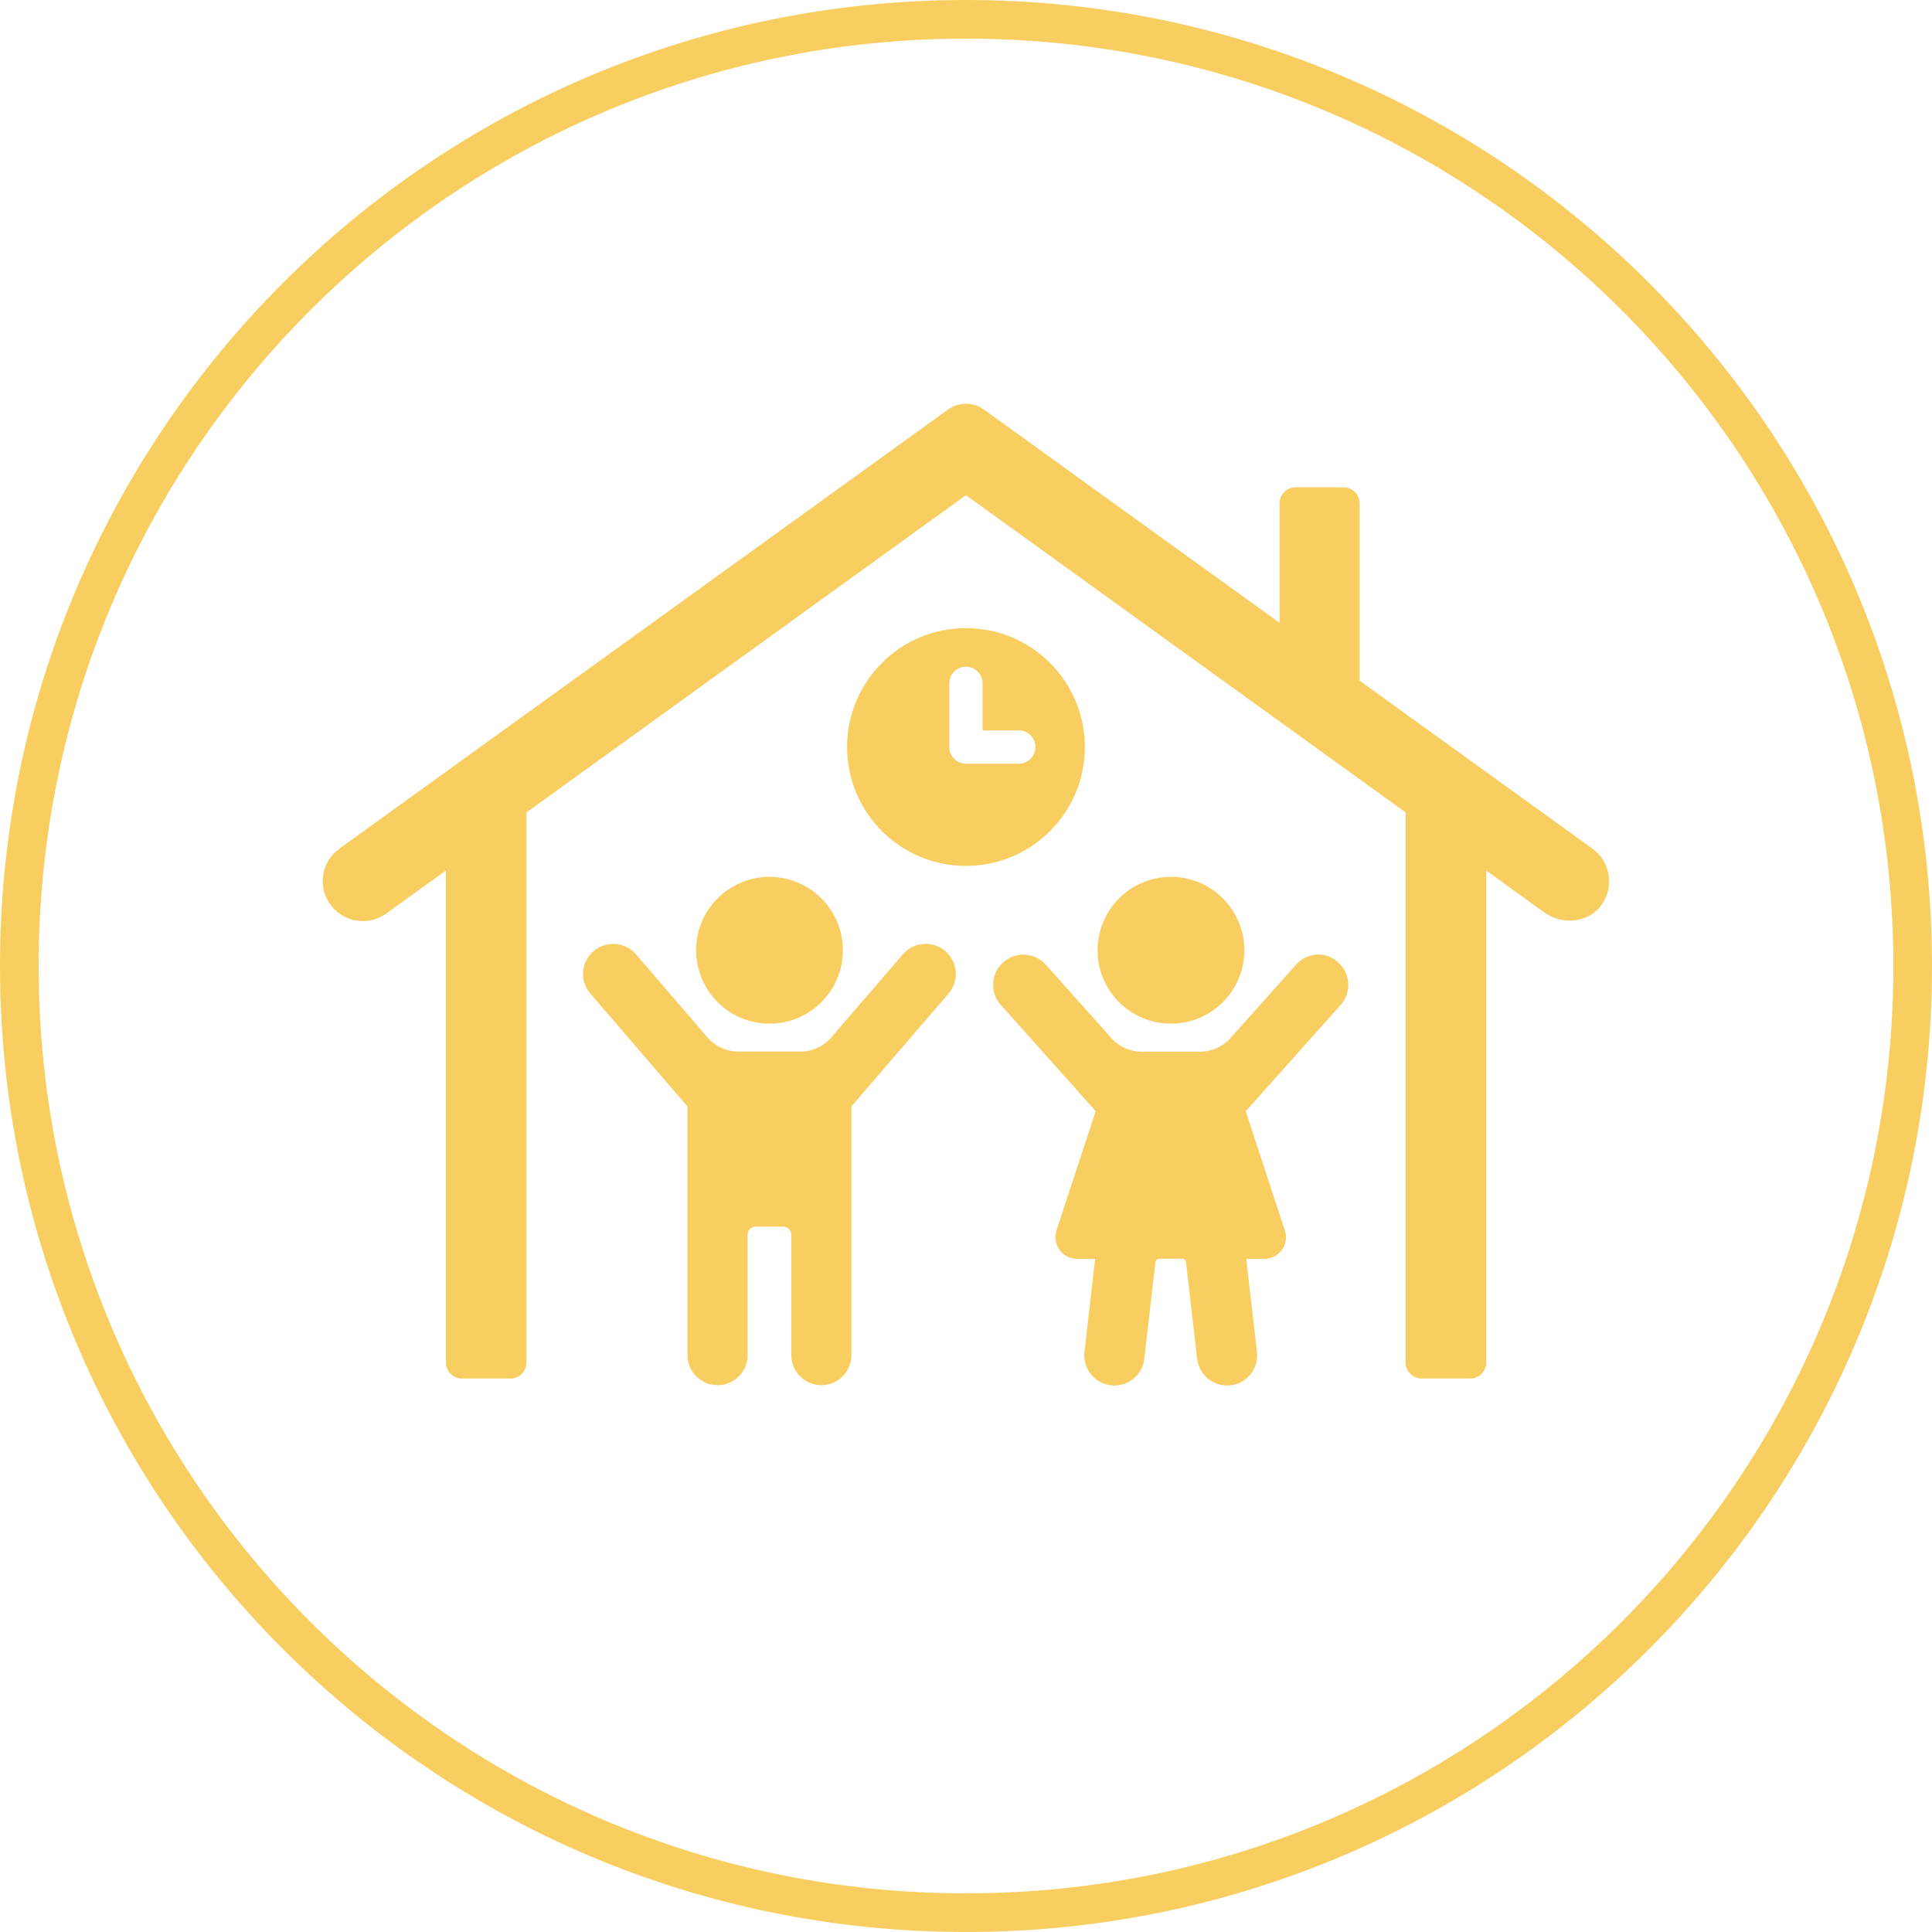 <svg xmlns="http://www.w3.org/2000/svg" xmlns:xlink="http://www.w3.org/1999/xlink" width="500" zoomAndPan="magnify" viewBox="0 0 375 375" height="500" preserveAspectRatio="xMidYMid meet" version="1.0"><defs><clipPath id="48560d0459"><path d="M 187.5 0 C 83.945 0 0 83.945 0 187.5 C 0 291.055 83.945 375 187.5 375 C 291.055 375 375 291.055 375 187.5 C 375 83.945 291.055 0 187.5 0 Z M 187.5 0 " clip-rule="nonzero"/></clipPath><clipPath id="1afa6a90b8"><path d="M 62.328 78.371 L 312.828 78.371 L 312.828 268 L 62.328 268 Z M 62.328 78.371 " clip-rule="nonzero"/></clipPath></defs><rect x="-37.5" width="450" fill="#ffffff" y="-37.5" height="450" fill-opacity="1"/><rect x="-37.5" width="450" fill="#ffffff" y="-37.5" height="450" fill-opacity="1"/><g clip-path="url(#48560d0459)"><rect x="-37.5" width="450" fill="#ffffff" y="-37.5" height="450" fill-opacity="1"/><path stroke-linecap="butt" transform="matrix(0.75, 0, 0, 0.75, 0, 0)" fill="none" stroke-linejoin="miter" d="M 250 0 C 111.927 0 -0 111.927 -0 250 C -0 388.073 111.927 500 250 500 C 388.073 500 500 388.073 500 250 C 500 111.927 388.073 0 250 0 Z M 250 0 " stroke="#f9ce61" stroke-width="20" stroke-opacity="1" stroke-miterlimit="4"/></g><path fill="#f9ce61" d="M 175.246 185.234 L 161.316 201.398 C 159.848 203.105 157.691 204.105 155.402 204.105 L 143.262 204.105 C 141 204.105 138.82 203.105 137.348 201.398 L 123.445 185.234 C 121.344 182.789 117.664 182.527 115.191 184.629 C 112.75 186.73 112.461 190.41 114.59 192.855 L 133.434 214.75 L 133.434 263.027 C 133.434 266.262 136.062 268.863 139.266 268.863 C 142.5 268.863 145.102 266.234 145.102 263.027 L 145.102 239.664 C 145.102 238.797 145.812 238.086 146.68 238.086 L 152.016 238.086 C 152.883 238.086 153.59 238.797 153.59 239.664 L 153.59 263.027 C 153.59 266.262 156.219 268.863 159.426 268.863 C 162.656 268.863 165.262 266.234 165.262 263.027 L 165.262 214.75 L 184.105 192.855 C 186.207 190.41 185.945 186.73 183.5 184.629 C 181.055 182.5 177.352 182.789 175.246 185.234 Z M 175.246 185.234 " fill-opacity="1" fill-rule="nonzero"/><path fill="#f9ce61" d="M 149.359 198.691 C 157.219 198.691 163.605 192.305 163.605 184.445 C 163.605 176.586 157.219 170.199 149.359 170.199 C 141.5 170.199 135.113 176.586 135.113 184.445 C 135.141 192.332 141.5 198.691 149.359 198.691 Z M 149.359 198.691 " fill-opacity="1" fill-rule="nonzero"/><path fill="#f9ce61" d="M 251.57 187.23 L 238.797 201.527 C 237.324 203.184 235.195 204.133 232.988 204.133 L 221.555 204.133 C 219.348 204.133 217.219 203.184 215.746 201.527 L 202.977 187.23 C 200.82 184.84 197.141 184.629 194.723 186.785 C 192.305 188.941 192.094 192.621 194.25 195.039 L 212.672 215.668 L 205.078 238.797 C 204.184 241.531 206.207 244.344 209.074 244.344 L 212.566 244.344 L 210.492 262.426 C 210.125 265.633 212.438 268.523 215.645 268.891 C 218.848 269.258 221.742 266.945 222.109 263.738 L 224.262 245 C 224.316 244.605 224.633 244.316 225.027 244.316 L 229.441 244.316 C 229.836 244.316 230.176 244.605 230.203 245 L 232.359 263.738 C 232.699 266.707 235.223 268.918 238.168 268.918 C 238.375 268.918 238.613 268.918 238.852 268.891 C 242.055 268.523 244.344 265.633 243.977 262.426 L 241.898 244.344 L 245.395 244.344 C 248.258 244.344 250.309 241.531 249.391 238.824 L 241.793 215.695 L 260.219 195.062 C 262.371 192.672 262.16 188.965 259.742 186.812 C 257.43 184.602 253.727 184.812 251.57 187.23 Z M 251.57 187.23 " fill-opacity="1" fill-rule="nonzero"/><path fill="#f9ce61" d="M 227.285 198.691 C 235.145 198.691 241.531 192.305 241.531 184.445 C 241.531 176.586 235.145 170.199 227.285 170.199 C 219.426 170.199 213.039 176.586 213.039 184.445 C 213.039 192.332 219.426 198.691 227.285 198.691 Z M 227.285 198.691 " fill-opacity="1" fill-rule="nonzero"/><g clip-path="url(#1afa6a90b8)"><path fill="#f9ce61" d="M 312.254 170.043 C 311.965 167.887 310.863 165.996 309.102 164.734 L 263.898 132.117 L 263.898 97.715 C 263.898 95.98 262.504 94.586 260.77 94.586 L 251.492 94.586 C 249.758 94.586 248.363 95.98 248.363 97.715 L 248.363 120.895 L 190.988 79.5 C 189.965 78.766 188.758 78.371 187.496 78.371 C 186.234 78.371 185.023 78.766 184 79.5 L 65.859 164.734 C 64.102 165.996 62.969 167.887 62.707 170.043 C 62.418 172.199 63.051 174.301 64.414 175.957 C 67.02 179.109 71.645 179.715 74.953 177.324 L 86.547 168.965 L 86.547 264.449 C 86.547 266.184 87.938 267.574 89.672 267.574 L 99.055 267.574 C 100.789 267.574 102.184 266.184 102.184 264.449 L 102.184 157.691 L 187.496 96.113 L 272.832 157.691 L 272.832 264.449 C 272.832 266.184 274.227 267.574 275.961 267.574 L 285.344 267.574 C 287.078 267.574 288.469 266.184 288.469 264.449 L 288.469 168.965 L 299.691 177.062 C 302.871 179.375 307.445 179.27 310.18 176.457 C 311.809 174.695 312.57 172.41 312.254 170.043 Z M 312.254 170.043 " fill-opacity="1" fill-rule="nonzero"/></g><path fill="#f9ce61" d="M 210.57 144.996 C 210.57 132.25 200.242 121.922 187.496 121.922 C 174.746 121.922 164.418 132.25 164.418 144.996 C 164.418 157.742 174.746 168.07 187.496 168.07 C 200.242 168.07 210.57 157.742 210.57 144.996 Z M 197.746 148.23 L 187.496 148.23 C 185.707 148.23 184.262 146.785 184.262 144.996 L 184.262 132.645 C 184.262 130.855 185.707 129.41 187.496 129.41 C 189.281 129.41 190.727 130.855 190.727 132.645 L 190.727 141.766 L 197.746 141.766 C 199.531 141.766 200.977 143.211 200.977 144.996 C 200.977 146.785 199.531 148.23 197.746 148.23 Z M 197.746 148.23 " fill-opacity="1" fill-rule="nonzero"/></svg>
